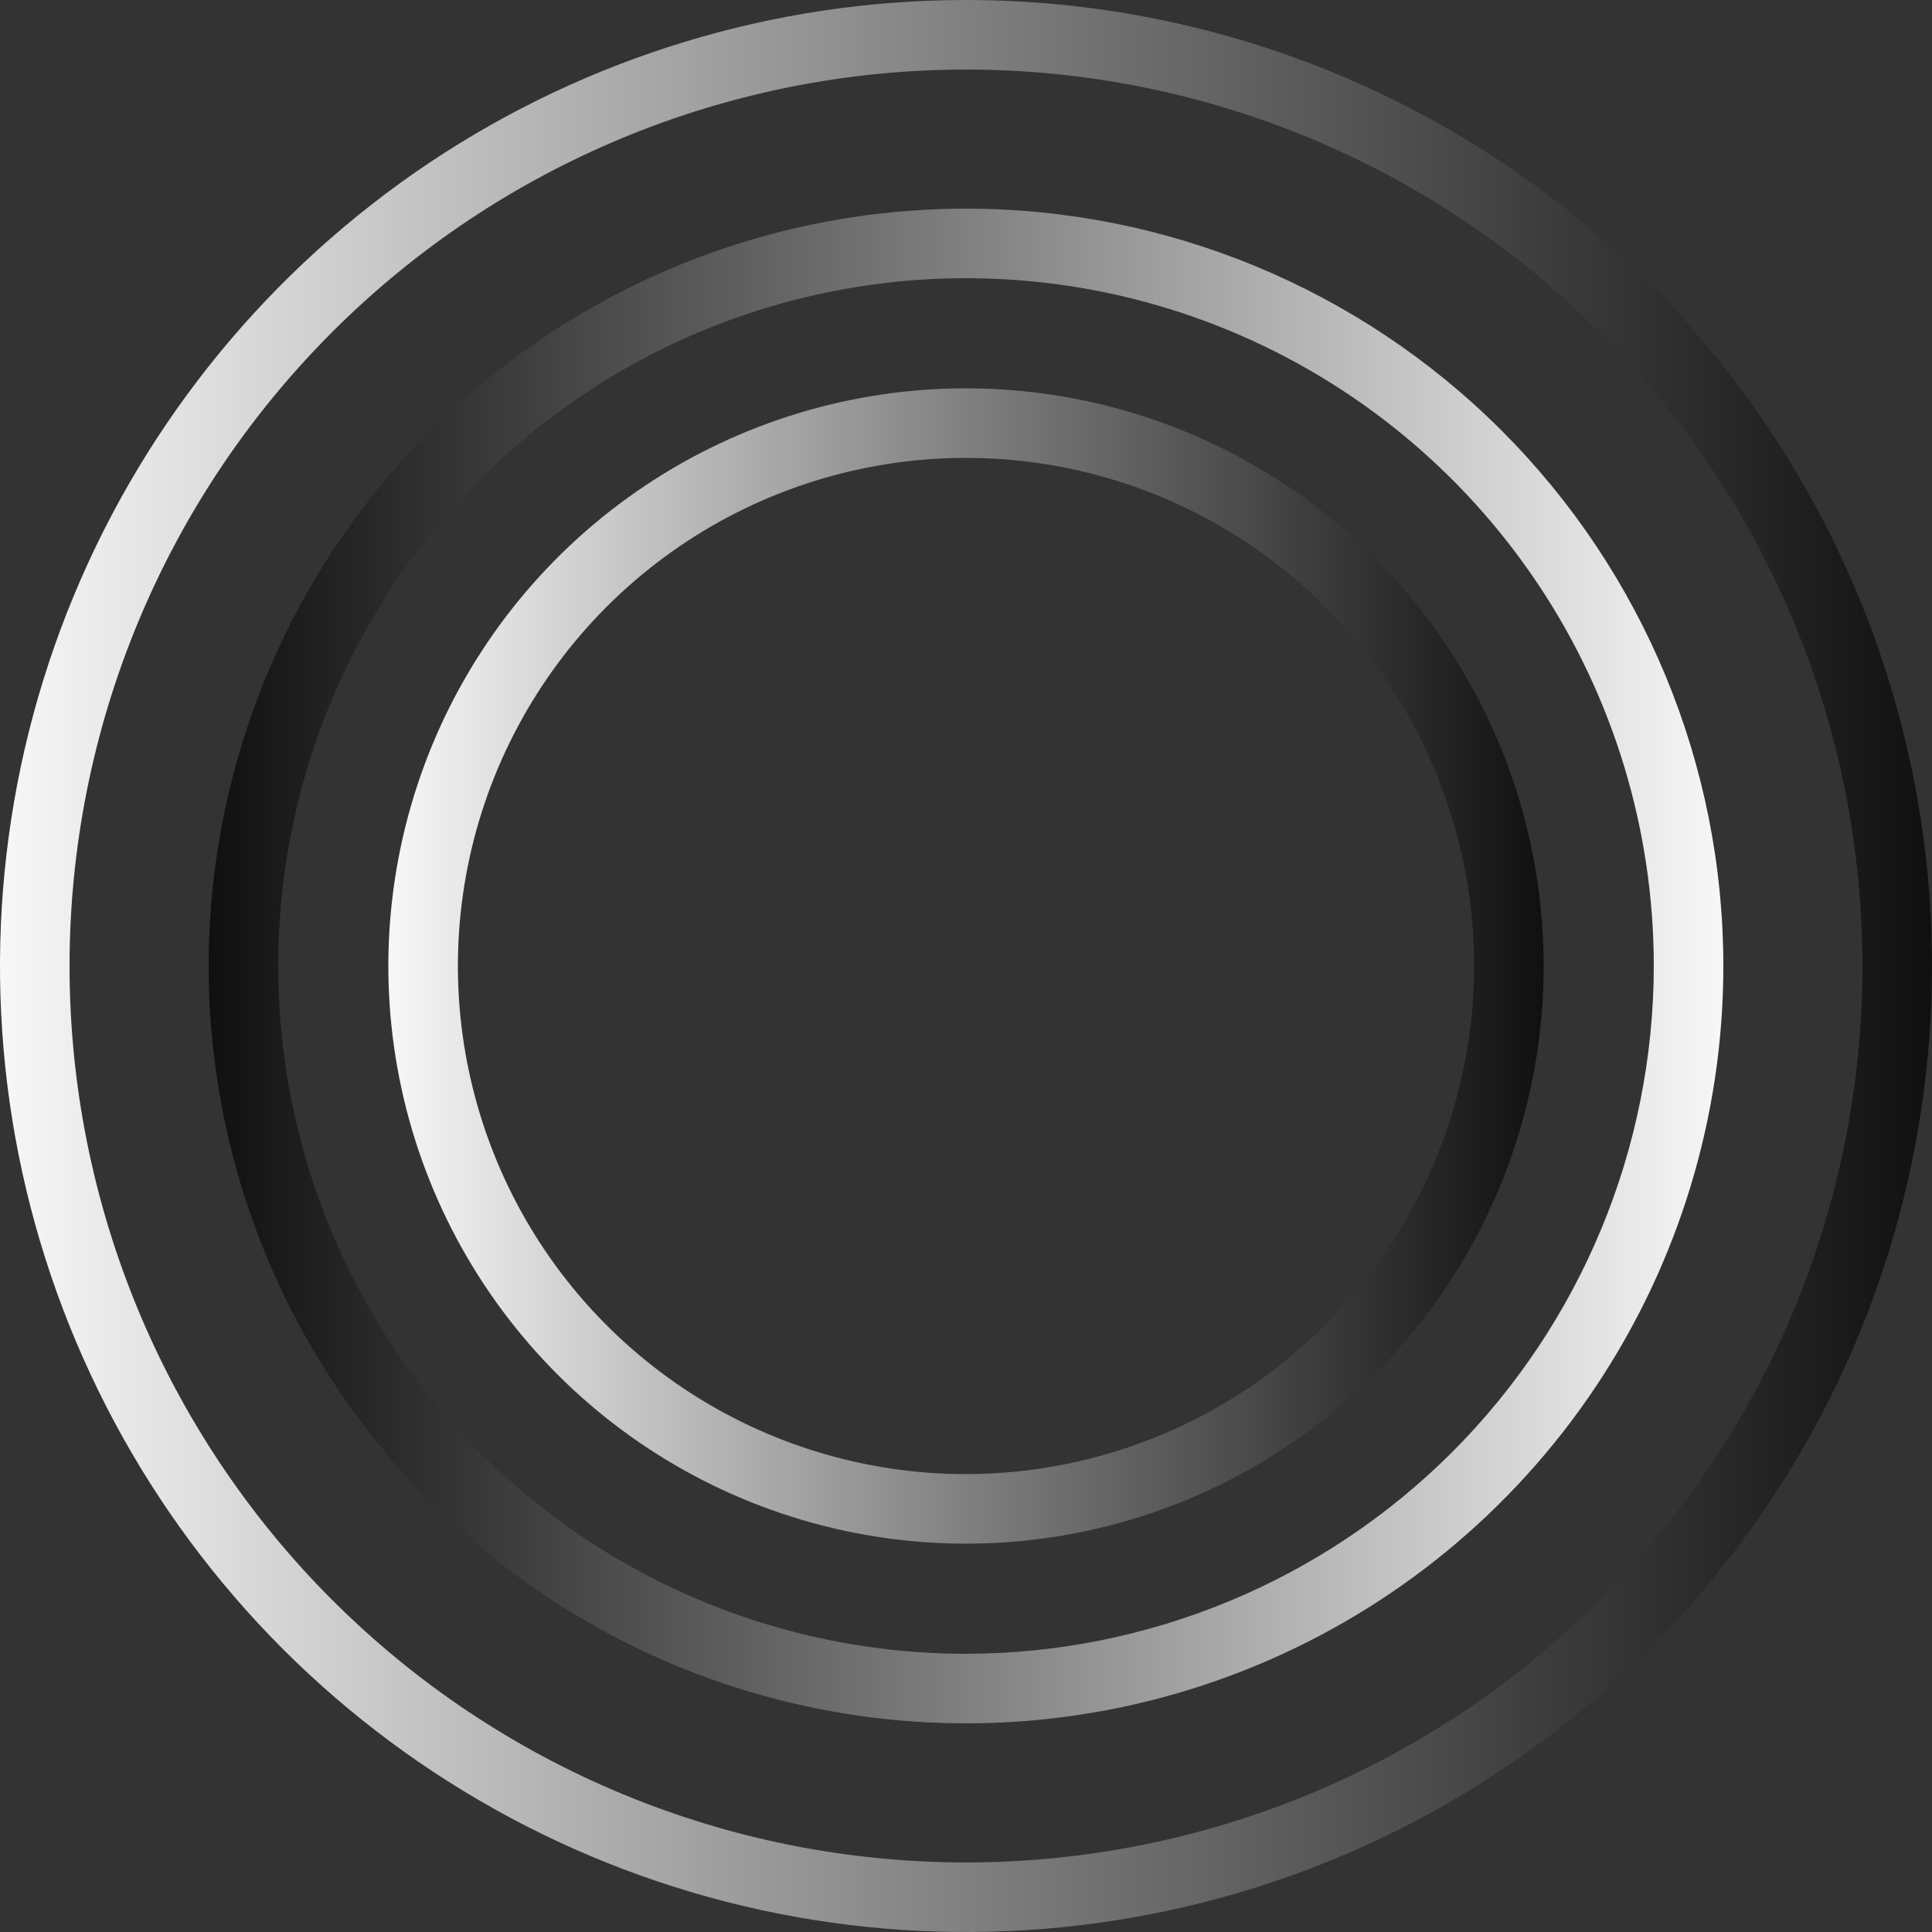 <svg width="32" height="32" viewBox="0 0 32 32" fill="none" xmlns="http://www.w3.org/2000/svg">
    <rect x="0" y="0" width="32" height="32" fill="#333333" stroke="none"/>
    <g clip-path="url(#clip0_1182_146)">
        <path d="M16 0C12.835 0 9.742 0.938 7.111 2.696C4.48 4.455 2.429 6.953 1.218 9.877C0.007 12.801 -0.31 16.018 0.307 19.121C0.925 22.225 2.449 25.076 4.686 27.314C6.924 29.551 9.775 31.075 12.879 31.693C15.982 32.31 19.199 31.993 22.123 30.782C25.047 29.571 27.545 27.52 29.303 24.889C31.062 22.258 32 19.165 32 16C32 11.757 30.314 7.687 27.314 4.686C24.313 1.686 20.244 0 16 0V0ZM26.499 26.499C23.715 29.284 19.938 30.848 16 30.848C12.062 30.848 8.285 29.284 5.501 26.499C2.716 23.715 1.152 19.938 1.152 16C1.152 12.062 2.716 8.285 5.501 5.501C8.285 2.716 12.062 1.152 16 1.152C19.938 1.152 23.715 2.716 26.499 5.501C29.284 8.285 30.848 12.062 30.848 16C30.848 19.938 29.284 23.715 26.499 26.499Z" fill="url(#paint0_linear_1182_146)"/>
        <path d="M16 3.456C13.519 3.456 11.094 4.192 9.031 5.57C6.968 6.948 5.36 8.908 4.411 11.2C3.461 13.492 3.213 16.014 3.697 18.447C4.181 20.881 5.376 23.116 7.13 24.87C8.884 26.624 11.12 27.819 13.553 28.303C15.986 28.787 18.508 28.539 20.8 27.589C23.093 26.64 25.052 25.032 26.43 22.969C27.808 20.906 28.544 18.481 28.544 16C28.544 12.673 27.223 9.482 24.87 7.13C22.518 4.778 19.327 3.456 16 3.456V3.456ZM16 27.392C13.747 27.392 11.544 26.724 9.671 25.472C7.798 24.22 6.337 22.441 5.475 20.36C4.613 18.278 4.387 15.987 4.827 13.777C5.267 11.568 6.351 9.538 7.945 7.945C9.538 6.351 11.568 5.266 13.778 4.827C15.987 4.387 18.278 4.613 20.36 5.475C22.441 6.337 24.22 7.798 25.472 9.671C26.724 11.544 27.392 13.747 27.392 16C27.389 19.02 26.187 21.916 24.052 24.052C21.916 26.187 19.02 27.389 16 27.392V27.392Z" fill="url(#paint1_linear_1182_146)"/>
        <path d="M16 6.432C14.107 6.432 12.258 6.993 10.684 8.045C9.111 9.096 7.884 10.59 7.16 12.338C6.436 14.087 6.247 16.011 6.616 17.867C6.985 19.723 7.896 21.427 9.234 22.766C10.572 24.104 12.277 25.015 14.133 25.384C15.989 25.753 17.913 25.564 19.661 24.84C21.41 24.116 22.904 22.889 23.955 21.316C25.007 19.742 25.568 17.892 25.568 16C25.568 14.743 25.32 13.499 24.84 12.338C24.359 11.178 23.654 10.123 22.765 9.234C21.877 8.346 20.822 7.641 19.661 7.16C18.501 6.679 17.256 6.432 16 6.432V6.432ZM16 24.416C14.335 24.416 12.708 23.922 11.324 22.998C9.94 22.073 8.862 20.759 8.225 19.221C7.588 17.683 7.421 15.991 7.746 14.358C8.07 12.726 8.872 11.226 10.049 10.049C11.226 8.872 12.726 8.07 14.358 7.746C15.991 7.421 17.683 7.588 19.221 8.225C20.758 8.862 22.073 9.94 22.997 11.324C23.922 12.708 24.416 14.335 24.416 16C24.413 18.231 23.526 20.37 21.948 21.948C20.37 23.526 18.231 24.413 16 24.416V24.416Z" fill="url(#paint2_linear_1182_146)"/>
    </g>
    <defs>
        <linearGradient id="paint0_linear_1182_146" x1="7.19782e-06" y1="16" x2="32" y2="16" gradientUnits="userSpaceOnUse">
            <stop stop-color="#F7F7F7"/>
            <stop offset="0.5" stop-color="#808080"/>
            <stop offset="0.75" stop-color="#494949"/>
            <stop offset="0.79" stop-color="#3F3F3F"/>
            <stop offset="1" stop-color="#101010"/>
        </linearGradient>
        <linearGradient id="paint1_linear_1182_146" x1="3.456" y1="16" x2="28.544" y2="16" gradientUnits="userSpaceOnUse">
            <stop stop-color="#101010"/>
            <stop offset="0.21" stop-color="#3F3F3F"/>
            <stop offset="0.25" stop-color="#494949"/>
            <stop offset="0.5" stop-color="#808080"/>
            <stop offset="1" stop-color="#F7F7F7"/>
        </linearGradient>
        <linearGradient id="paint2_linear_1182_146" x1="6.432" y1="16" x2="25.568" y2="16" gradientUnits="userSpaceOnUse">
            <stop stop-color="#F7F7F7"/>
            <stop offset="0.5" stop-color="#808080"/>
            <stop offset="0.75" stop-color="#494949"/>
            <stop offset="0.79" stop-color="#3F3F3F"/>
            <stop offset="1" stop-color="#101010"/>
        </linearGradient>
        <clipPath id="clip0_1182_146">
            <rect width="32" height="32" fill="white"/>
        </clipPath>
    </defs>
</svg>
